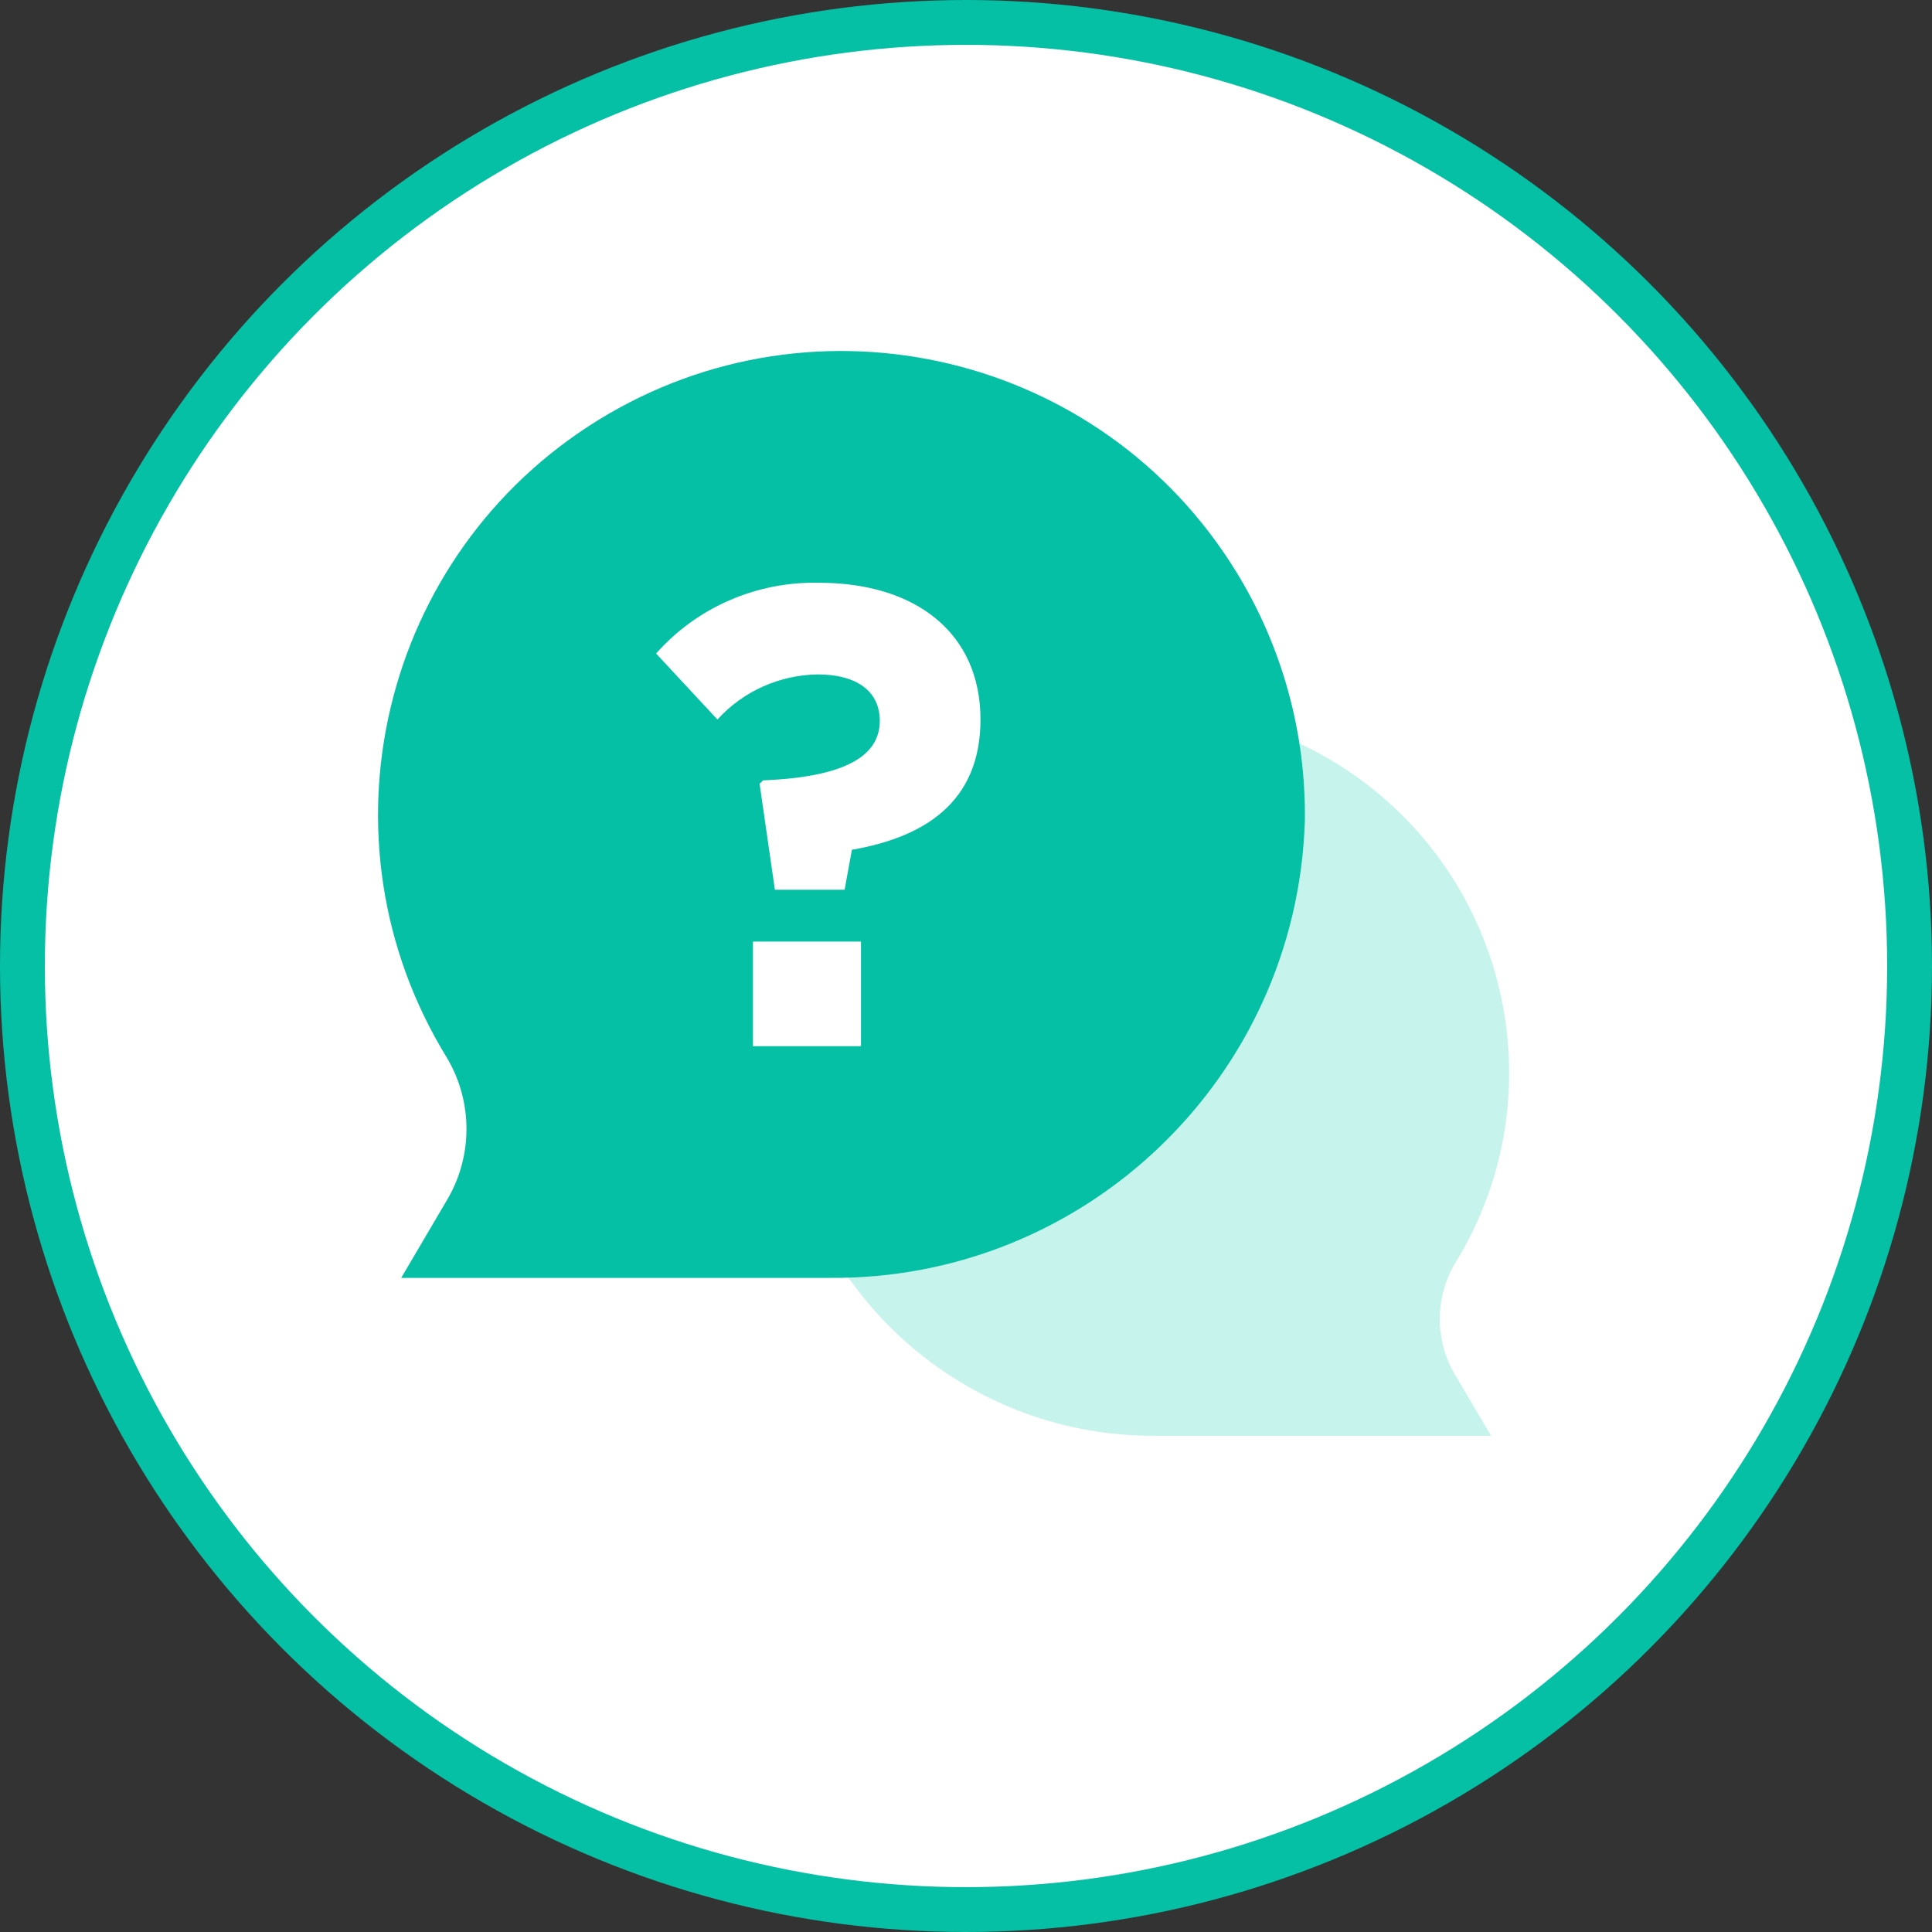 <?xml version="1.0" encoding="UTF-8"?>
<svg width="56px" height="56px" viewBox="0 0 56 56" version="1.1" xmlns="http://www.w3.org/2000/svg" xmlns:xlink="http://www.w3.org/1999/xlink">
    <rect x="0" y="0" width="56" height="56" fill="#333333" stroke="none"/>
    <!-- Generator: Sketch 55.2 (78181) - https://sketchapp.com -->
    <title>need help</title>
    <desc>Created with Sketch.</desc>
    <g id="Landing-page" stroke="none" stroke-width="1" fill="none" fill-rule="evenodd">
        <g id="landing-page(Desktop)-scroll-down" transform="translate(-1296, -780)">
            <g id="need-help" transform="translate(1296, 780)">
                <g id="Group-10">
                    <circle id="Oval-3" stroke="#05C0A5" stroke-width="1.3" fill="#FFFFFF" cx="28" cy="28" r="27.35"></circle>
                    <g id="Group" transform="translate(8.522, 8.522)" fill-rule="nonzero">
                        <path d="M36.894,35.416 C36.326,34.476 36.326,33.3 36.894,32.36 C40.914,25.823 38.875,17.265 32.339,13.245 C30.894,12.356 29.298,11.739 27.631,11.425 C27.094,8.512 25.639,5.847 23.481,3.82 C20.629,1.091 16.743,-0.282 12.81,0.049 C5.159,0.649 -0.556,7.336 0.043,14.986 C0.216,17.203 0.919,19.346 2.093,21.234 C2.661,22.175 2.661,23.351 2.093,24.291 L0.805,26.44 C0.544,26.88 0.69,27.449 1.13,27.709 C1.272,27.794 1.435,27.839 1.602,27.839 L11.458,27.839 C12.912,34.343 18.689,38.963 25.353,38.955 L37.358,38.955 C37.869,38.955 38.285,38.54 38.285,38.029 C38.285,37.863 38.24,37.699 38.155,37.556 L36.894,35.416 Z" id="Path" fill="#FFFFFF"></path>
                        <g id="Group-59" transform="translate(2.435, 1.652)">
                            <path d="M31.222,26.439 C34.273,21.483 32.726,14.994 27.765,11.945 C26.51,11.174 25.107,10.674 23.646,10.478 C23.72,10.994 23.754,11.514 23.751,12.036 C23.563,17.861 18.753,22.469 12.921,22.413 L11.821,22.413 C12.681,27.646 17.224,31.476 22.531,31.443 L32.262,31.443 L31.237,29.705 C30.628,28.703 30.622,27.447 31.222,26.439 Z" id="Path" fill="#C6F4ED"></path>
                            <g id="Group-60">
                                <path d="M1.996,20.484 C-1.893,14.164 0.075,5.888 6.392,1.997 C12.709,-1.894 20.983,0.074 24.872,6.393 C26.211,8.567 26.902,11.078 26.865,13.631 C26.625,21.06 20.498,26.938 13.068,26.866 L0.672,26.866 L1.976,24.649 C2.753,23.37 2.76,21.769 1.996,20.484 Z" id="Path" fill="#05C0A5"></path>
                                <path d="M14.544,10.721 C14.544,9.869 13.888,9.374 12.736,9.374 C11.626,9.394 10.576,9.868 9.838,10.682 L8.06,8.769 C9.245,7.428 10.978,6.676 12.787,6.718 C15.575,6.718 17.463,8.165 17.463,10.682 C17.463,13.109 15.797,14.1 13.736,14.457 L13.524,15.616 L11.504,15.616 L11.06,12.544 L11.161,12.445 C13.595,12.346 14.544,11.712 14.544,10.721 Z M10.868,17.118 L13.999,17.118 L13.999,20.15 L10.868,20.15 L10.868,17.118 Z" id="Combined-Shape" fill="#FFFFFF"></path>
                            </g>
                        </g>
                    </g>
                </g>
            </g>
        </g>
    </g>
</svg>